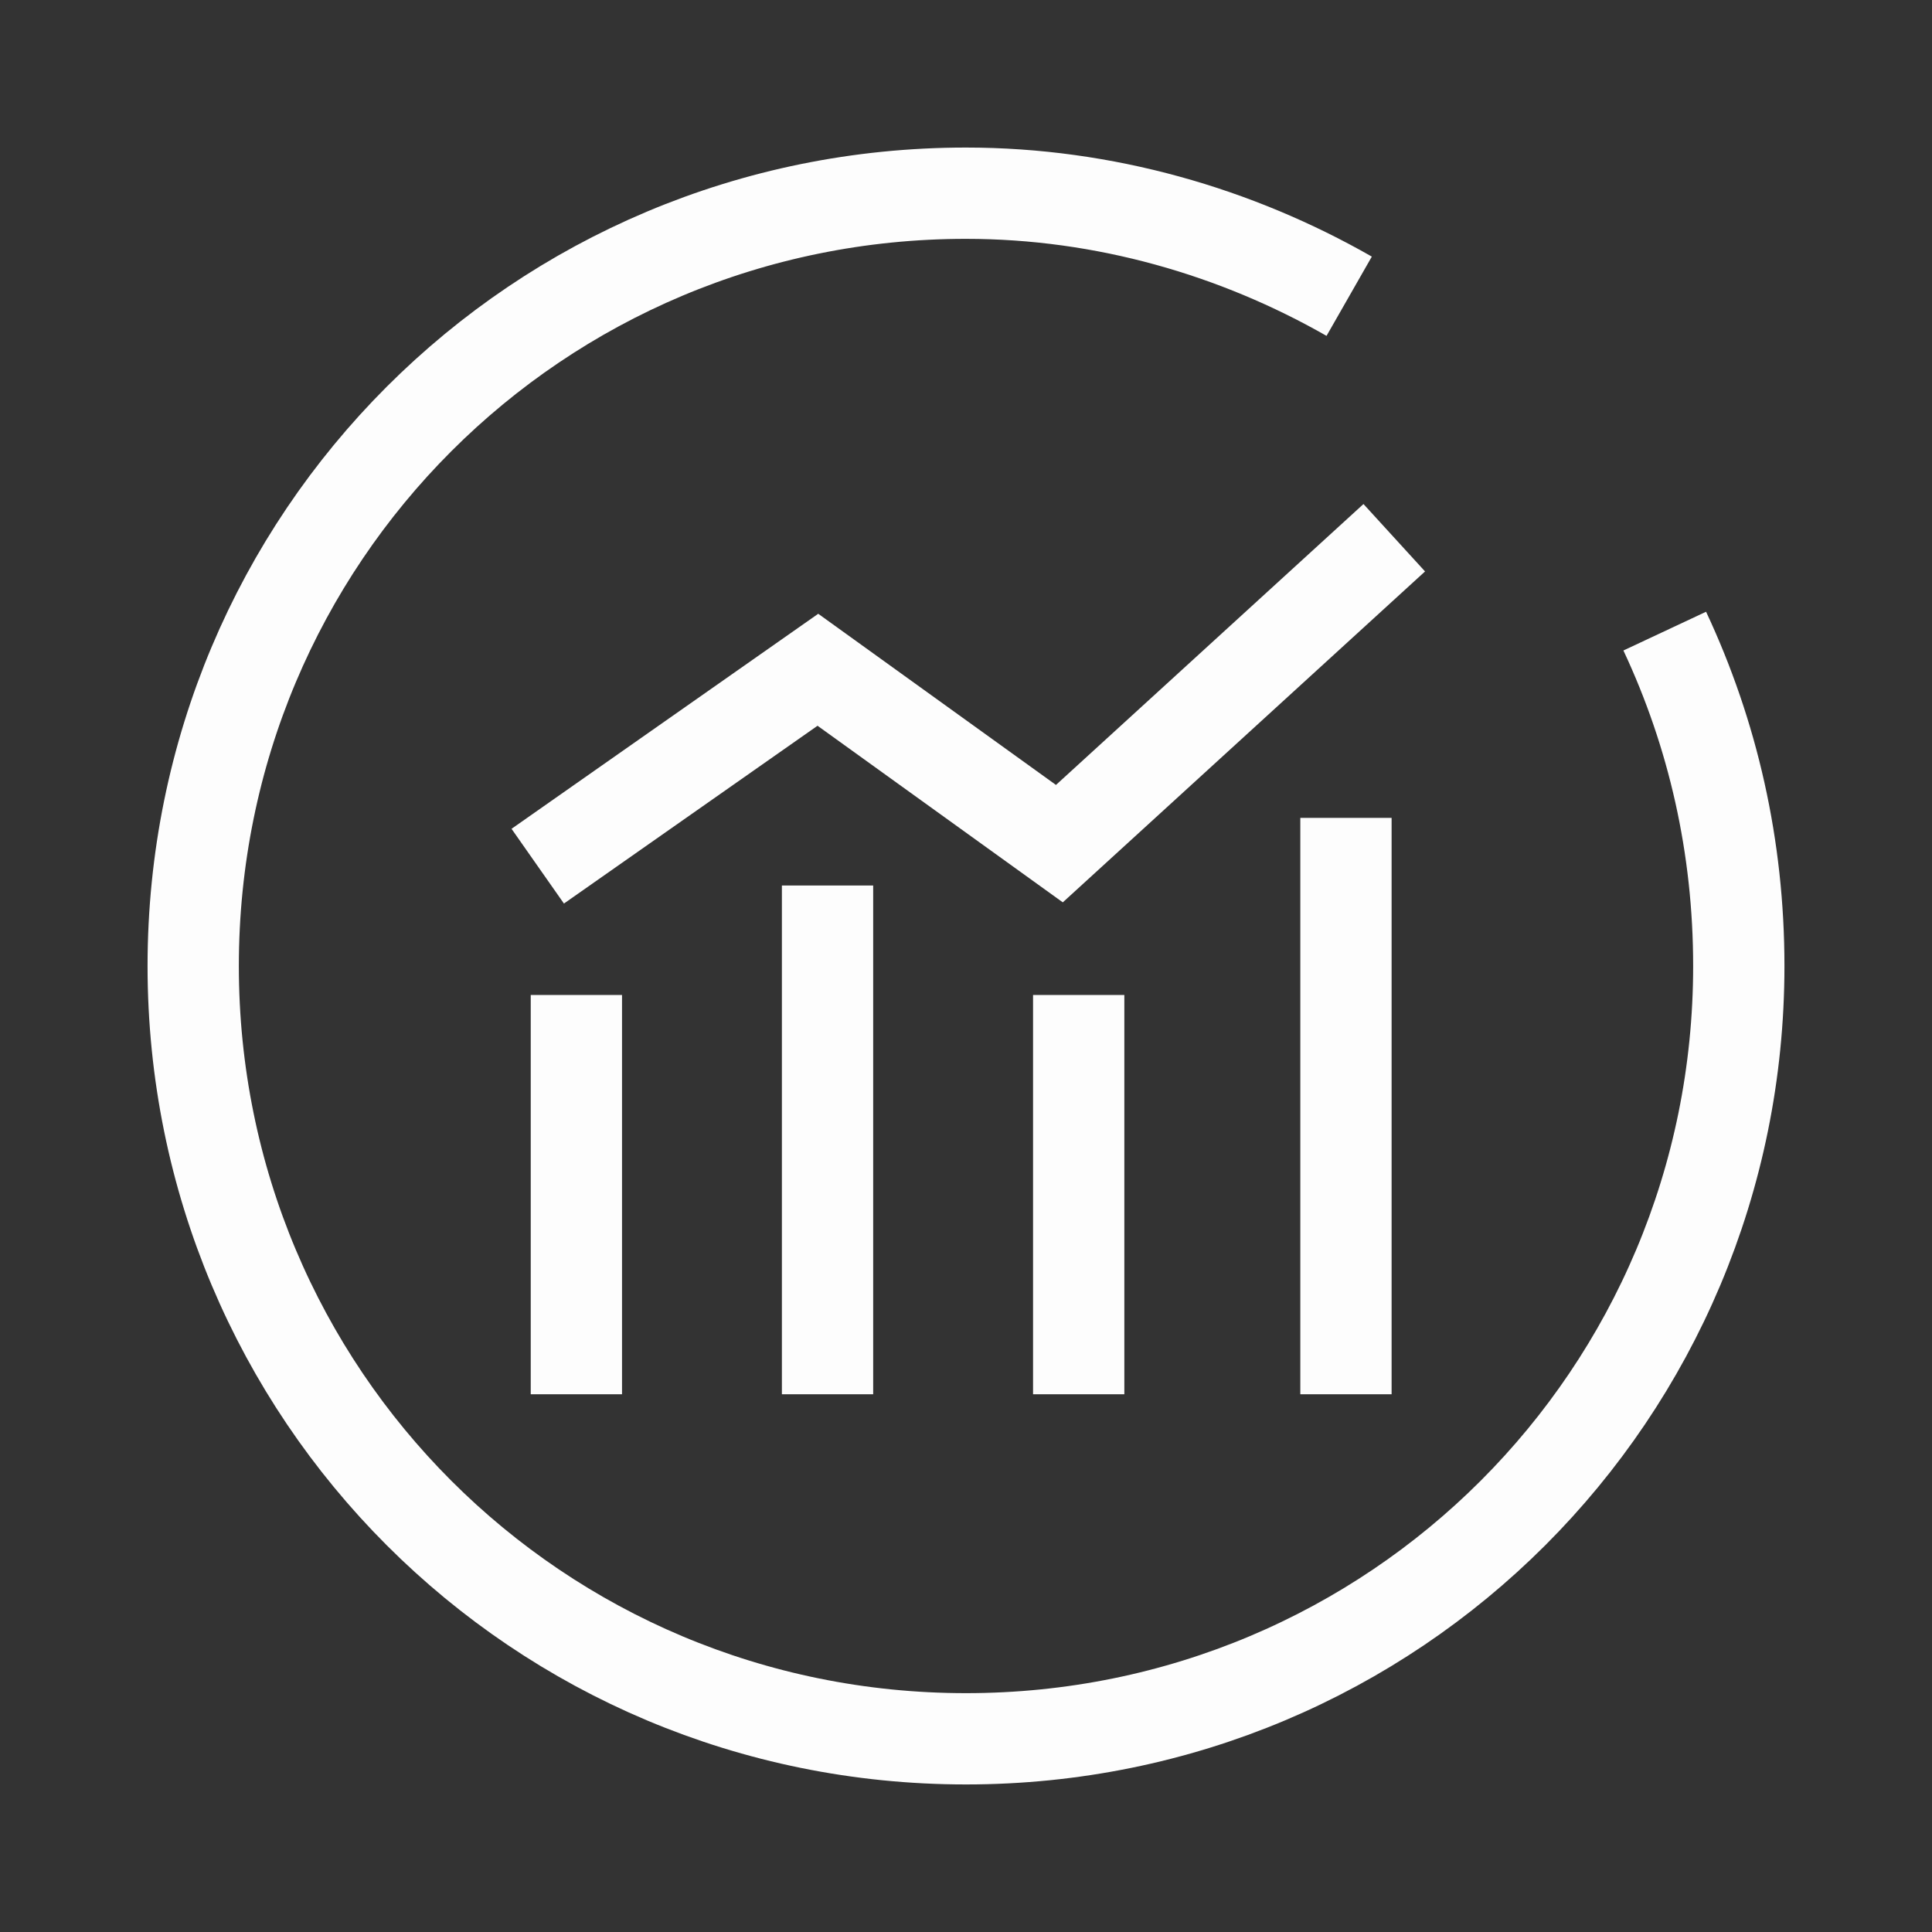 <?xml version="1.0" encoding="utf-8"?>
<!-- Generator: Adobe Illustrator 22.1.0, SVG Export Plug-In . SVG Version: 6.00 Build 0)  -->
<svg version="1.1" id="图层_1" xmlns="http://www.w3.org/2000/svg" xmlns:xlink="http://www.w3.org/1999/xlink" x="0px" y="0px"
	 viewBox="0 0 60 60" style="enable-background:new 0 0 60 60;" xml:space="preserve">
<rect x="0" y="0" width="60" height="60" fill="#333333" stroke="none"/>
<style type="text/css">
	.st0{display:none;fill:#191919;}
	.st1{fill:none;stroke:#FDFDFD;stroke-width:2.835;stroke-miterlimit:10;}
</style>
<rect x="-19.2" y="-19.8" class="st0" width="99" height="99.2"/>
<path class="st1" d="M51.7,19.6C53.2,22.8,54,26.3,54,30c0,13.3-10.7,24-24,24S6,43.3,6,30S16.7,6,30,6c4.3,0,8.4,1.2,11.9,3.2"/>
<g>
	<line class="st1" x1="17.9" y1="30.9" x2="17.9" y2="43.3"/>
	<line class="st1" x1="33.5" y1="30.9" x2="33.5" y2="43.3"/>
	<line class="st1" x1="25.7" y1="27.5" x2="25.7" y2="43.3"/>
	<line class="st1" x1="41.8" y1="25.4" x2="41.8" y2="43.3"/>
	<polyline class="st1" points="16.7,26.9 25.4,20.8 32.9,26.2 43.3,16.7 	"/>
</g>
</svg>
